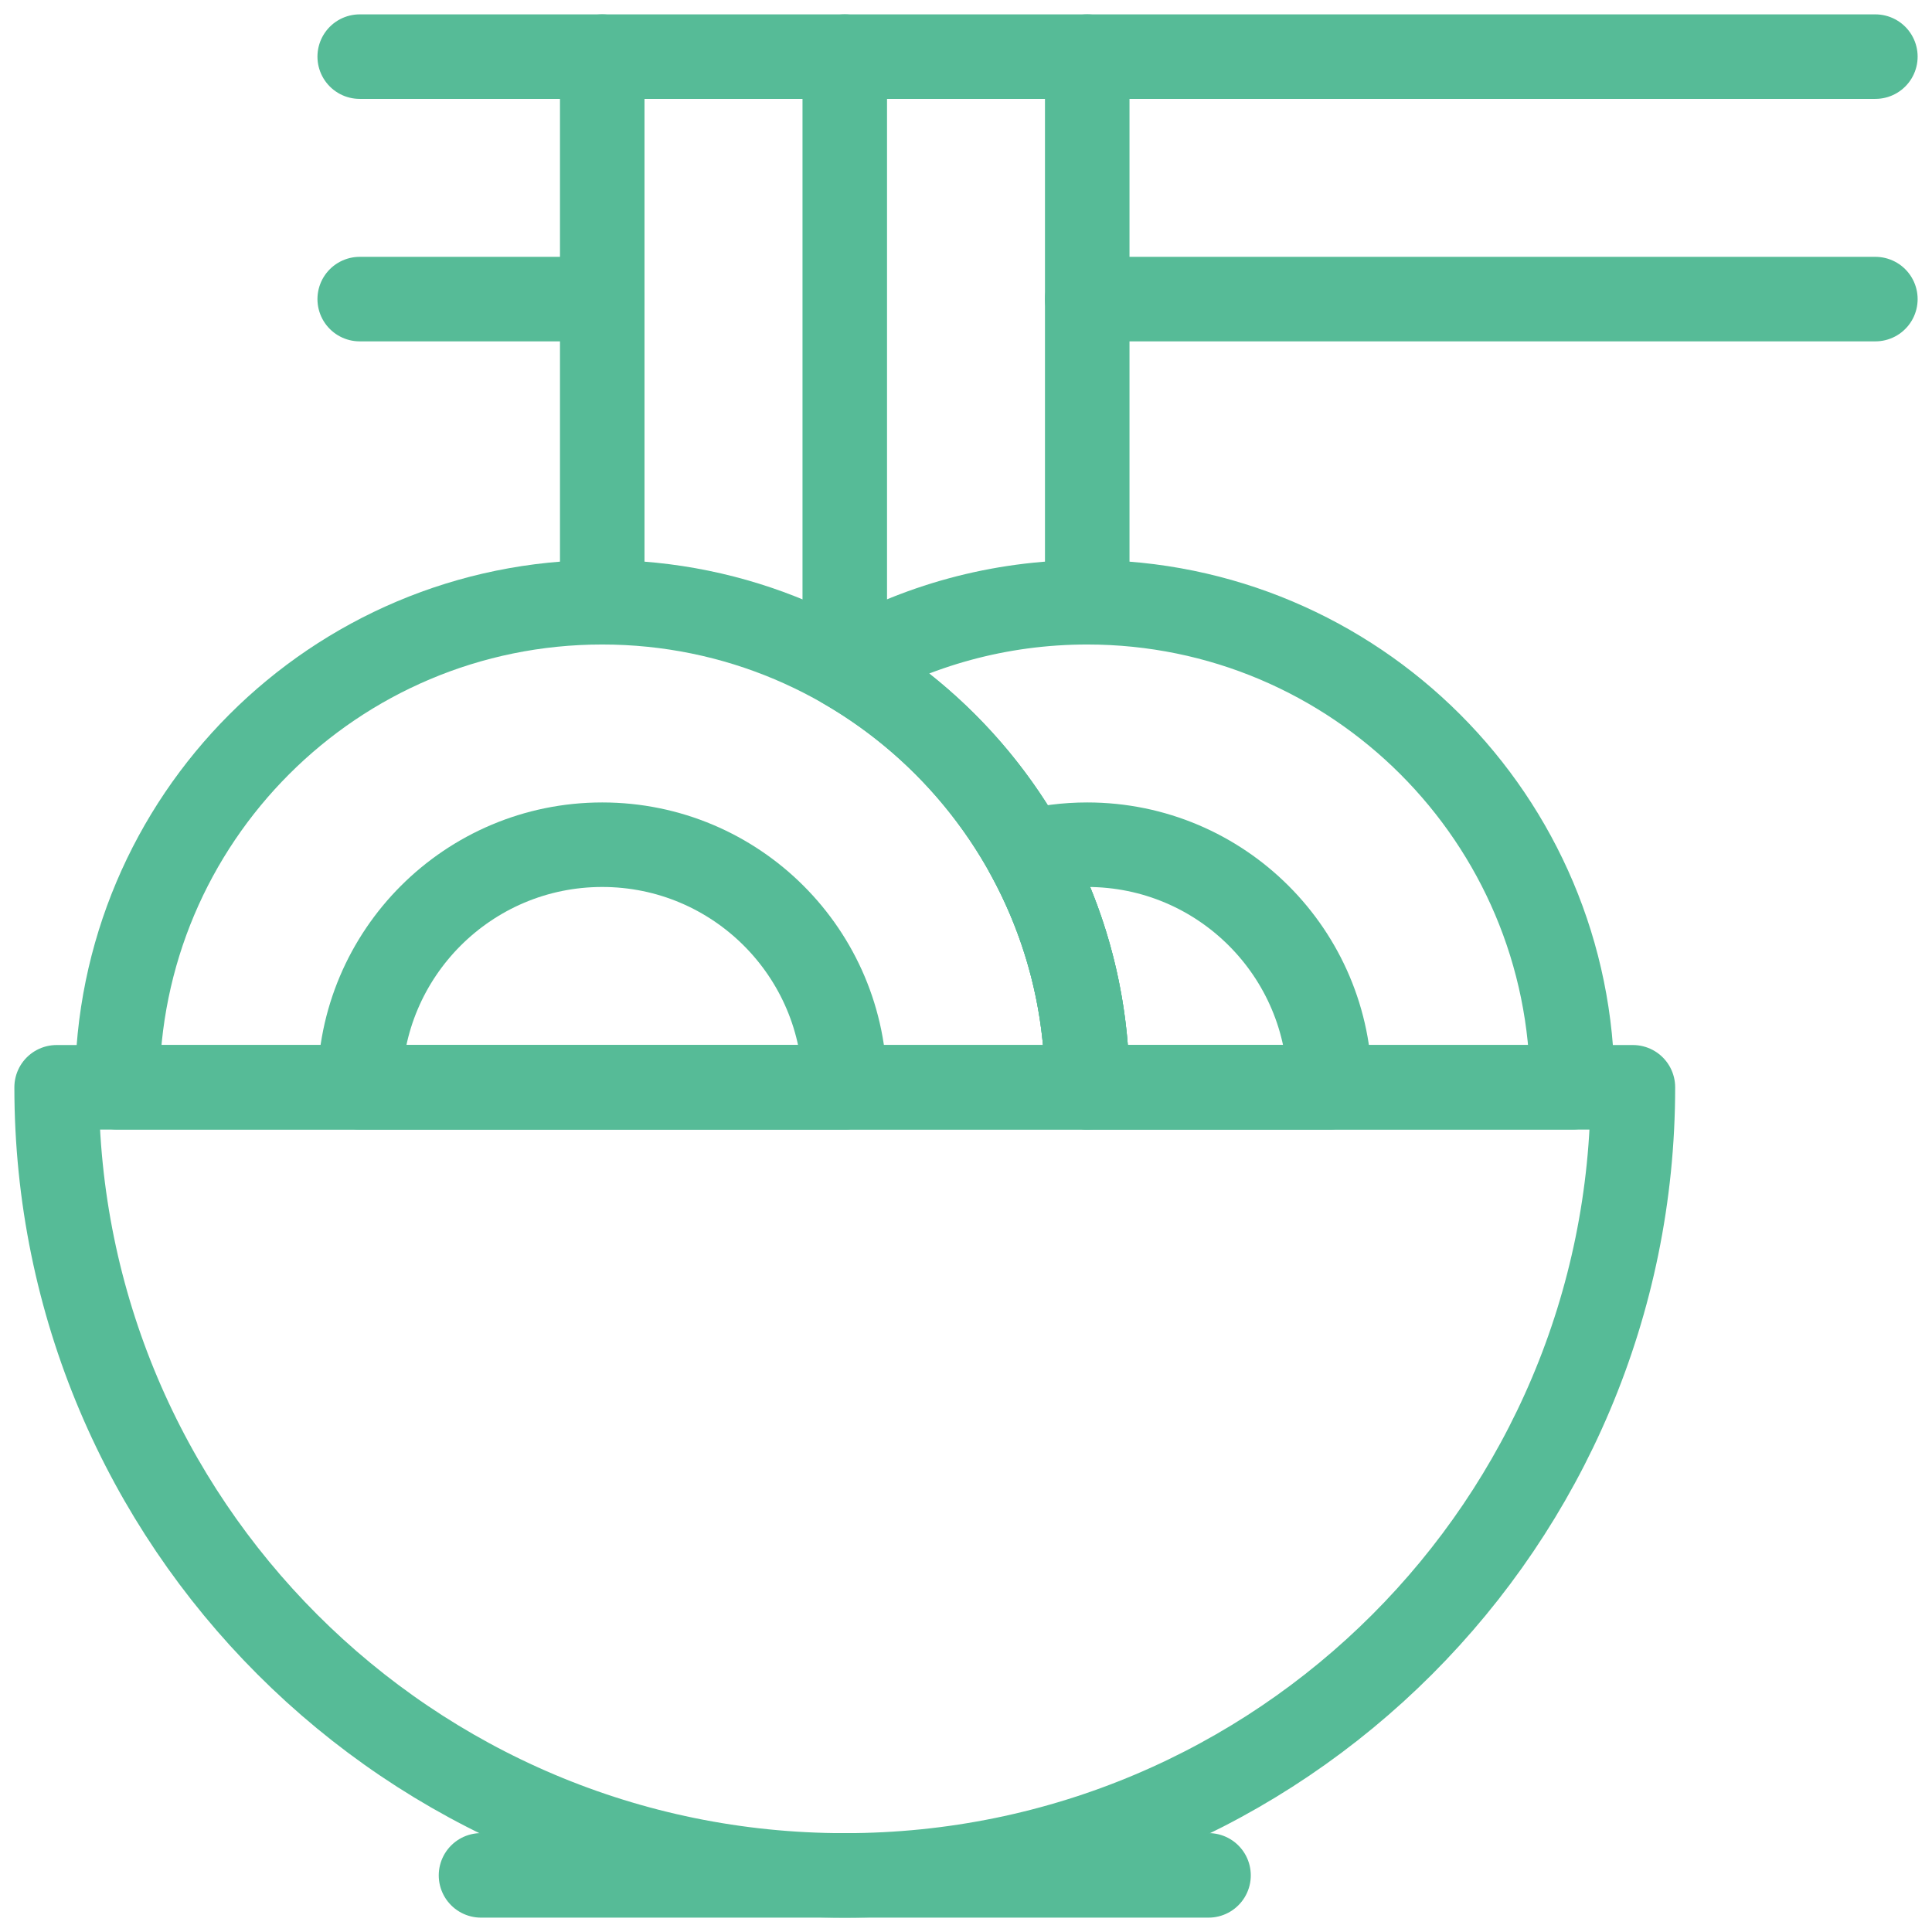 <svg width="32" height="32" viewBox="0 0 32 32" fill="none" xmlns="http://www.w3.org/2000/svg">
<path d="M1.942 18.008H18.008C18.008 13.571 14.412 9.975 9.975 9.975C5.538 9.975 1.942 13.571 1.942 18.008Z" stroke="#56BB97" stroke-width="1.4" stroke-miterlimit="10" stroke-linecap="round" stroke-linejoin="round"/>
<path d="M0.938 18.009H27.046C27.046 25.218 21.201 31.063 13.992 31.063C6.782 31.063 0.938 25.218 0.938 18.009Z" stroke="#56BB97" stroke-width="1.4" stroke-miterlimit="10" stroke-linecap="round" stroke-linejoin="round"/>
<path d="M5.958 18.008H13.992C13.992 15.79 12.193 13.991 9.975 13.991C7.757 13.991 5.958 15.79 5.958 18.008Z" stroke="#56BB97" stroke-width="1.4" stroke-miterlimit="10" stroke-linecap="round" stroke-linejoin="round"/>
<path d="M7.967 31.062H20.017" stroke="#56BB97" stroke-width="1.4" stroke-miterlimit="10" stroke-linecap="round" stroke-linejoin="round"/>
<path d="M18.008 0.938H31.062" stroke="#56BB97" stroke-width="1.4" stroke-miterlimit="10" stroke-linecap="round" stroke-linejoin="round"/>
<path d="M18.008 4.954H31.062" stroke="#56BB97" stroke-width="1.4" stroke-miterlimit="10" stroke-linecap="round" stroke-linejoin="round"/>
<path d="M5.958 0.938H9.975" stroke="#56BB97" stroke-width="1.4" stroke-miterlimit="10" stroke-linecap="round" stroke-linejoin="round"/>
<path d="M5.958 4.954H9.975" stroke="#56BB97" stroke-width="1.4" stroke-miterlimit="10" stroke-linecap="round" stroke-linejoin="round"/>
<path d="M13.992 0.938V10.979" stroke="#56BB97" stroke-width="1.4" stroke-miterlimit="10" stroke-linecap="round" stroke-linejoin="round"/>
<path d="M18.008 9.975V0.938H9.975V9.975" stroke="#56BB97" stroke-width="1.4" stroke-miterlimit="10" stroke-linecap="round" stroke-linejoin="round"/>
<path d="M13.992 11.049C16.393 12.438 18.008 15.034 18.008 18.008H26.042C26.042 13.571 22.445 9.975 18.008 9.975C16.545 9.975 15.173 10.366 13.992 11.049Z" stroke="#56BB97" stroke-width="1.4" stroke-miterlimit="10" stroke-linecap="round" stroke-linejoin="round"/>
<path d="M17.005 14.117C17.644 15.27 18.008 16.597 18.008 18.008H22.025C22.025 15.79 20.227 13.991 18.008 13.991C17.662 13.991 17.326 14.035 17.005 14.117Z" stroke="#56BB97" stroke-width="1.4" stroke-miterlimit="10" stroke-linecap="round" stroke-linejoin="round"/>
</svg>
